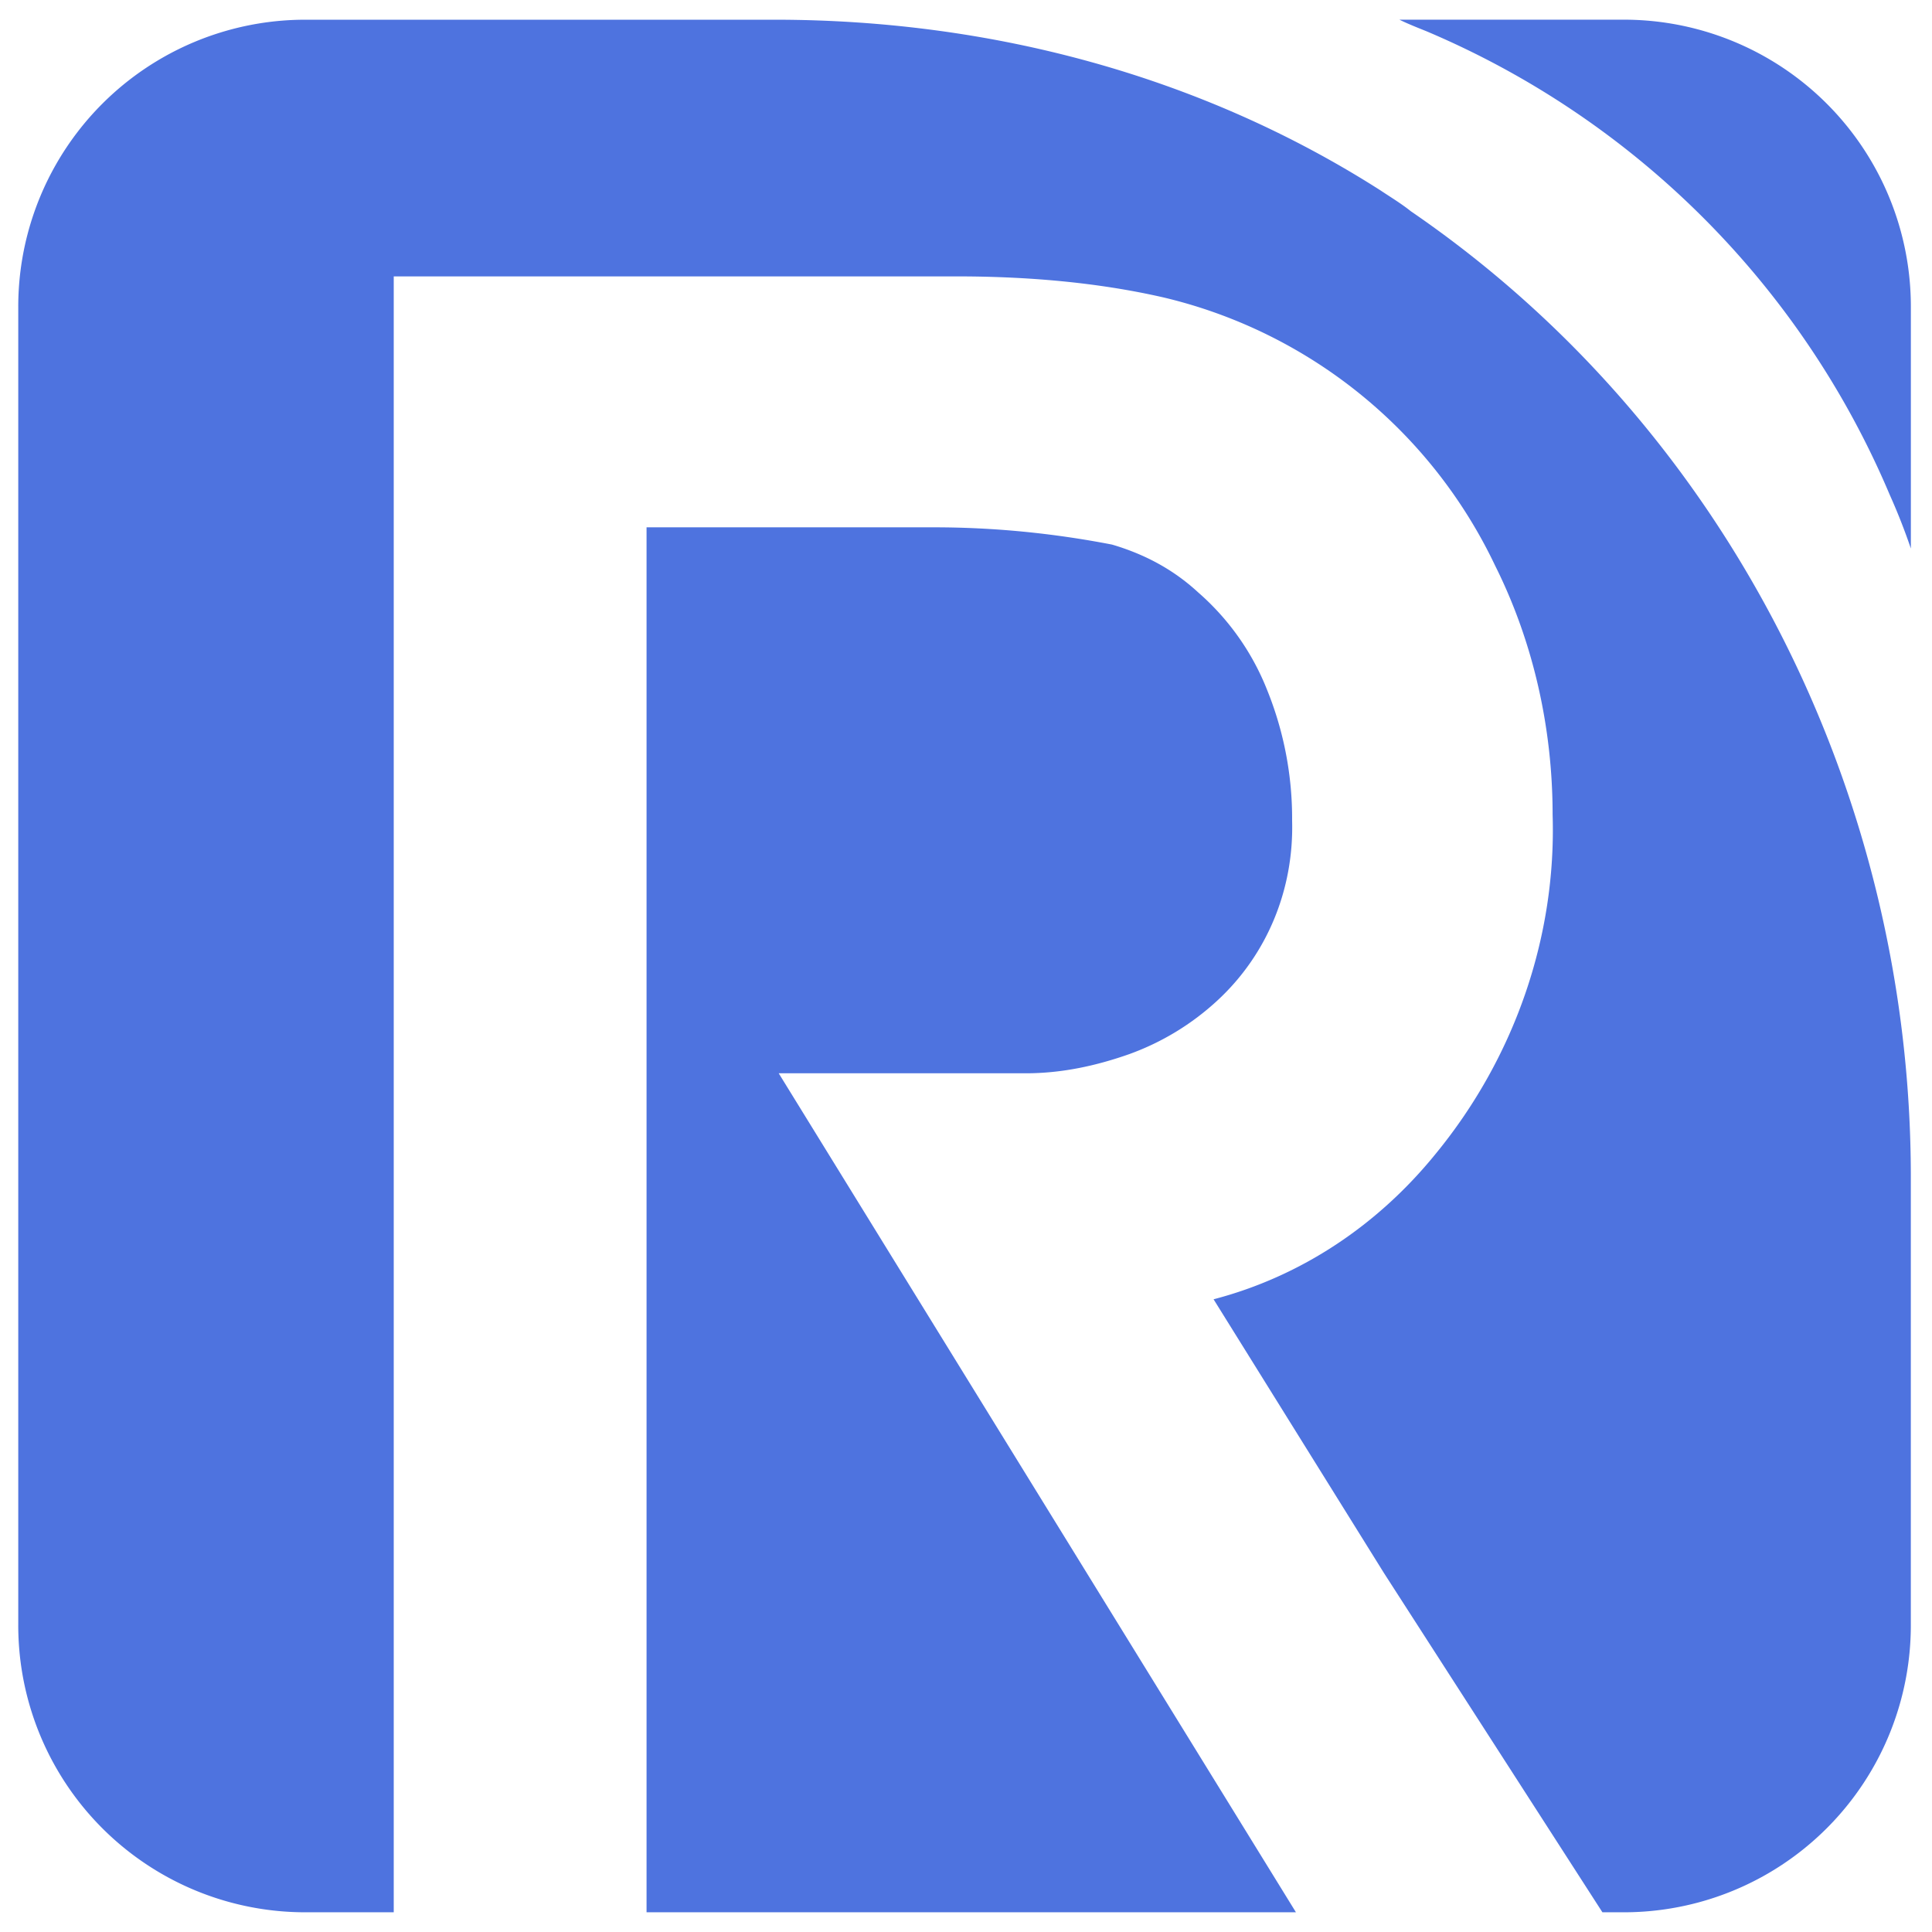 <svg width="49" height="49" fill="none" xmlns="http://www.w3.org/2000/svg"><path d="M10.034 48.5H7.75a7.278 7.278 0 01-7.287-7.288V7.788A7.278 7.278 0 017.75.5h11.903c5.442 0 10.786 1.409 15.352 4.324.292.194.535.34.778.534 8.016 5.49 12.68 14.77 12.68 24.486v11.368a7.278 7.278 0 01-7.288 7.288h-.534l-5.538-8.6-4.324-6.947c2.235-.583 4.178-1.894 5.635-3.692 1.992-2.429 3.061-5.49 2.964-8.6 0-2.185-.486-4.372-1.458-6.315a12.502 12.502 0 00-8.405-6.801c-1.7-.39-3.498-.535-5.247-.535H9.986V48.5h.048zm22.834 0h-16.47V13.374h7.288c1.506 0 3.012.146 4.518.438.826.243 1.555.631 2.186 1.214a6.404 6.404 0 011.749 2.478 8.68 8.68 0 01.632 3.304c.048 1.749-.632 3.4-1.895 4.567a6.584 6.584 0 01-2.235 1.36c-.826.291-1.7.486-2.623.486H19.75L32.868 48.5zm15.595-34.591a15.62 15.62 0 00-.535-1.36A22.101 22.101 0 0036.172.79c-.242-.097-.485-.194-.68-.291h5.684a7.278 7.278 0 017.288 7.287v6.122z" fill="#4E73DF"/></svg>